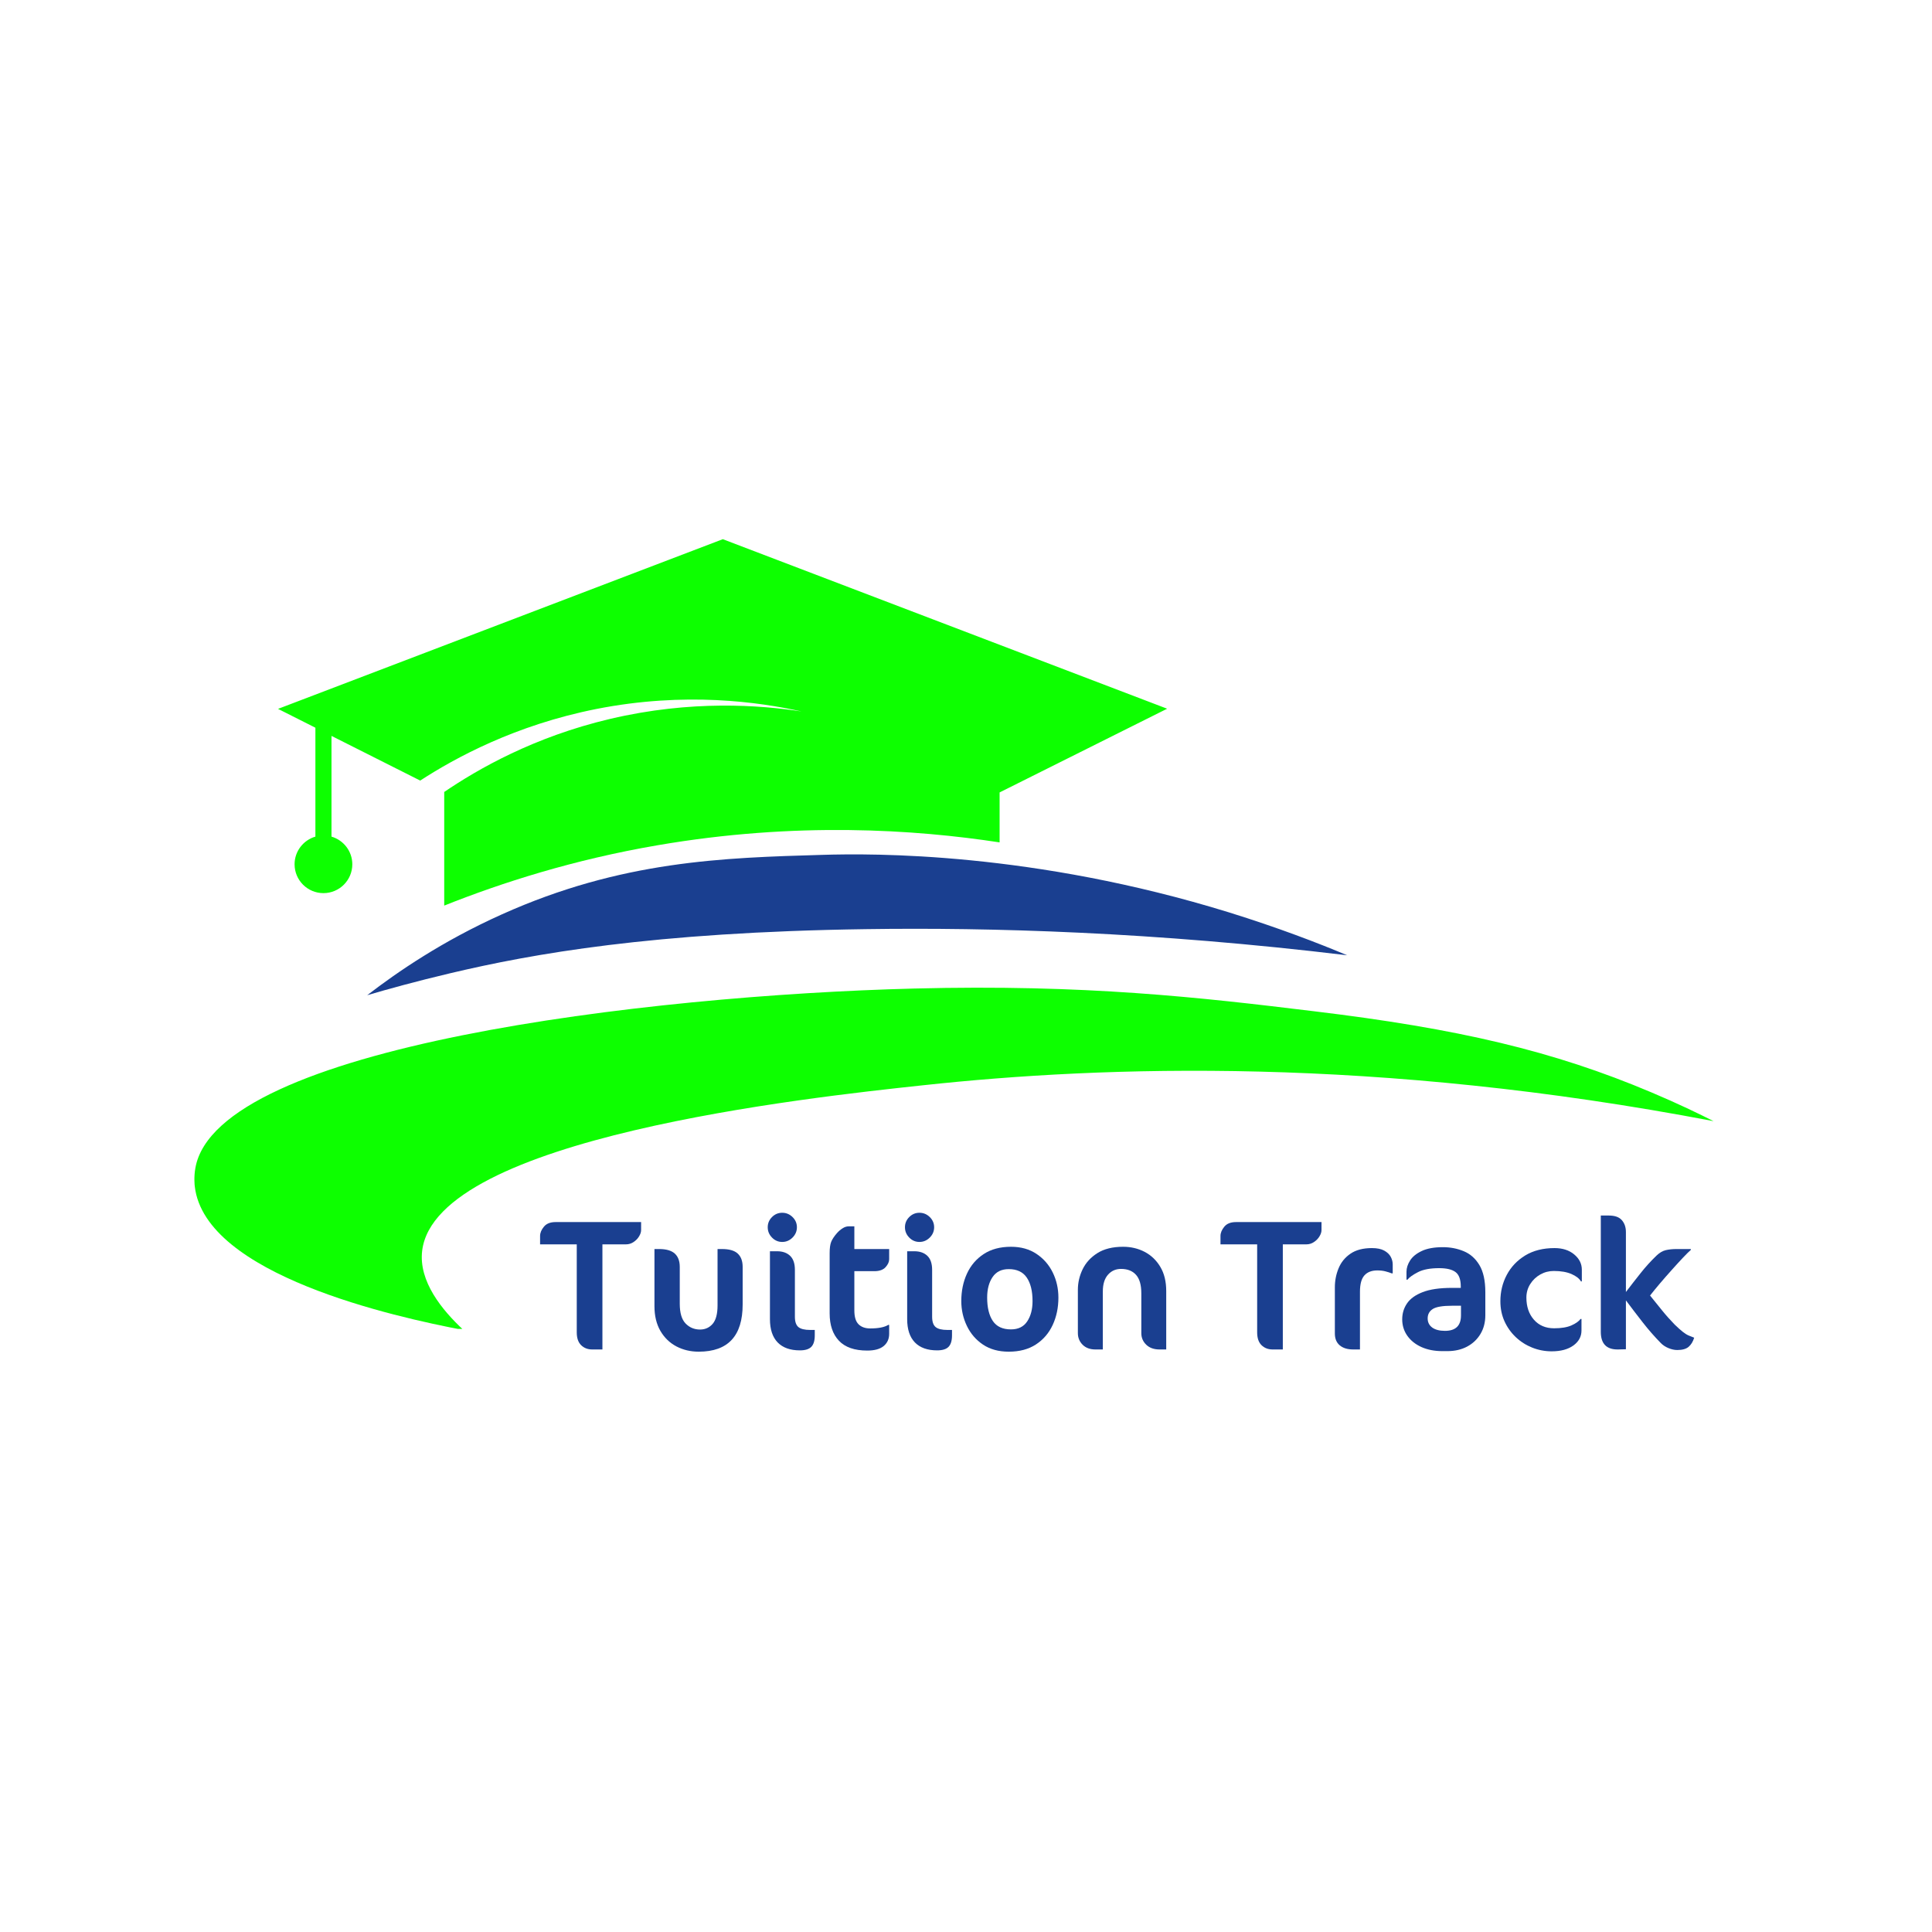 <svg xmlns="http://www.w3.org/2000/svg" xmlns:xlink="http://www.w3.org/1999/xlink" width="800" zoomAndPan="magnify" viewBox="0 0 600 600" height="800" preserveAspectRatio="xMidYMid meet" version="1.0"><defs><g/><clipPath id="13112ad06a"><path d="M 60 306 L 532.5 306 L 532.5 412.699 L 60 412.699 Z M 60 306 " clip-rule="nonzero"/></clipPath><clipPath id="f4fc3ec2e2"><path d="M 86 167.449 L 363 167.449 L 363 282 L 86 282 Z M 86 167.449 " clip-rule="nonzero"/></clipPath><clipPath id="4202d1588c"><path d="M 0.039 12 L 33 12 L 33 53 L 0.039 53 Z M 0.039 12 " clip-rule="nonzero"/></clipPath><clipPath id="211682c2e5"><rect x="0" width="362" y="0" height="71"/></clipPath></defs><g clip-path="url(#13112ad06a)"><path fill="#0dff00" d="M 532.164 348.184 C 427.289 328.133 343.223 330.918 286.562 337.051 C 250.52 340.918 135.453 353.375 131.113 388.379 C 129.934 397.957 137.344 406.918 143.945 413.051 C 122.574 408.996 63.699 395.973 60.492 368.469 C 60.445 368.141 60.16 365.547 60.68 362.715 C 67.379 324.973 200.984 309.121 283.824 307 C 337.039 305.629 372.941 309.781 407.852 314.027 C 452.906 319.453 482.344 326.34 512.914 339.27 C 521.078 342.711 527.68 345.918 532.164 348.184 Z M 532.164 348.184 " fill-opacity="1" fill-rule="nonzero"/></g><path fill="#1a3f90" d="M 418.375 296.668 C 358.27 289.402 307.461 287.988 268.871 288.555 C 202.492 289.496 165.223 296.242 139.891 302.234 C 129.133 304.781 120.266 307.234 114.035 309.074 C 123.473 301.809 137.438 292.234 155.836 283.977 C 192.965 267.277 224.617 266.379 255.426 265.484 C 270.992 265.012 320.812 264.539 381.719 283.363 C 396.906 288.082 409.41 292.895 418.375 296.668 Z M 418.375 296.668 " fill-opacity="1" fill-rule="nonzero"/><g clip-path="url(#f4fc3ec2e2)"><path fill="#0dff00" d="M 224.477 167.449 L 86.344 220.148 C 90.211 222.082 94.082 224.062 97.949 225.996 L 97.949 259.82 C 94.223 260.906 91.484 264.352 91.484 268.41 C 91.484 273.363 95.496 277.371 100.449 277.371 C 105.402 277.371 109.414 273.363 109.414 268.41 C 109.414 264.352 106.676 260.906 102.949 259.82 L 102.949 228.543 C 112.148 233.168 121.348 237.789 130.5 242.414 C 141.398 235.336 159.988 225.195 185.133 220.195 C 212.824 214.723 235.801 218.023 248.914 220.949 C 236.082 218.969 214.711 217.316 189.473 223.262 C 165.836 228.828 148.43 238.828 137.957 245.953 C 137.957 257.699 137.957 269.492 137.957 281.242 C 155.836 274.117 178.055 266.992 204.145 262.512 C 247.215 255.105 284.25 257.605 310.434 261.613 L 310.434 246.094 L 362.469 220.098 Z M 224.477 167.449 " fill-opacity="1" fill-rule="nonzero"/></g><g transform="matrix(1, 0, 0, 1, 167, 367)"><g clip-path="url(#211682c2e5)"><g clip-path="url(#4202d1588c)"><g fill="#1a3f90" fill-opacity="1"><g transform="translate(0.446, 52.088)"><g><path d="M 31.656 -37.078 C 31.656 -36.461 31.441 -35.805 31.016 -35.109 C 30.598 -34.422 30.031 -33.836 29.312 -33.359 C 28.602 -32.879 27.805 -32.641 26.922 -32.641 L 19.641 -32.641 L 19.641 0 L 16.469 0 C 15.082 0 13.938 -0.441 13.031 -1.328 C 12.125 -2.211 11.672 -3.539 11.672 -5.312 L 11.672 -32.641 L 0.281 -32.641 L 0.281 -35.234 C 0.281 -36.203 0.676 -37.164 1.469 -38.125 C 2.258 -39.082 3.461 -39.562 5.078 -39.562 L 31.656 -39.562 Z M 31.656 -37.078 "/></g></g></g></g><g fill="#1a3f90" fill-opacity="1"><g transform="translate(32.497, 52.088)"><g><path d="M 31.141 -13.984 C 31.141 -4.203 26.594 0.688 17.5 0.688 C 14.957 0.688 12.645 0.141 10.562 -0.953 C 8.488 -2.047 6.832 -3.648 5.594 -5.766 C 4.363 -7.891 3.75 -10.453 3.75 -13.453 L 3.75 -31.188 L 5.203 -31.188 C 7.43 -31.188 9.055 -30.711 10.078 -29.766 C 11.098 -28.828 11.609 -27.453 11.609 -25.641 L 11.609 -14.203 C 11.609 -11.359 12.211 -9.312 13.422 -8.062 C 14.641 -6.812 16.133 -6.188 17.906 -6.188 C 19.488 -6.188 20.789 -6.77 21.812 -7.938 C 22.832 -9.113 23.344 -11.031 23.344 -13.688 L 23.344 -31.188 L 24.719 -31.188 C 26.988 -31.188 28.625 -30.711 29.625 -29.766 C 30.633 -28.828 31.141 -27.453 31.141 -25.641 Z M 31.141 -13.984 "/></g></g></g><g fill="#1a3f90" fill-opacity="1"><g transform="translate(67.378, 52.088)"><g><path d="M 13.109 -37.953 C 13.109 -36.723 12.656 -35.656 11.75 -34.75 C 10.844 -33.844 9.773 -33.391 8.547 -33.391 C 7.316 -33.391 6.258 -33.844 5.375 -34.75 C 4.488 -35.656 4.047 -36.723 4.047 -37.953 C 4.047 -39.18 4.488 -40.238 5.375 -41.125 C 6.258 -42.008 7.316 -42.453 8.547 -42.453 C 9.773 -42.453 10.844 -42.008 11.75 -41.125 C 12.656 -40.238 13.109 -39.18 13.109 -37.953 Z M 18.656 -4.391 C 18.656 -2.734 18.297 -1.539 17.578 -0.812 C 16.867 -0.082 15.688 0.281 14.031 0.281 C 11.031 0.281 8.727 -0.539 7.125 -2.188 C 5.531 -3.844 4.734 -6.254 4.734 -9.422 C 4.734 -9.723 4.734 -10.441 4.734 -11.578 C 4.734 -12.711 4.734 -14.078 4.734 -15.672 C 4.734 -17.273 4.734 -18.93 4.734 -20.641 C 4.734 -22.359 4.734 -23.957 4.734 -25.438 C 4.734 -26.926 4.734 -28.141 4.734 -29.078 C 4.734 -30.023 4.734 -30.5 4.734 -30.5 L 6.938 -30.5 C 8.664 -30.5 10.02 -30.023 11 -29.078 C 11.988 -28.141 12.484 -26.688 12.484 -24.719 L 12.484 -10.172 C 12.484 -8.629 12.848 -7.555 13.578 -6.953 C 14.305 -6.359 15.52 -6.062 17.219 -6.062 L 18.656 -6.062 Z M 18.656 -4.391 "/></g></g></g><g fill="#1a3f90" fill-opacity="1"><g transform="translate(86.608, 52.088)"><g><path d="M 4.047 -29.922 C 4.047 -31.461 4.207 -32.633 4.531 -33.438 C 4.863 -34.25 5.453 -35.141 6.297 -36.109 C 6.836 -36.723 7.426 -37.227 8.062 -37.625 C 8.695 -38.031 9.32 -38.234 9.938 -38.234 L 11.719 -38.234 L 11.719 -31.188 L 22.531 -31.188 L 22.531 -28.016 C 22.531 -27.203 22.156 -26.379 21.406 -25.547 C 20.656 -24.723 19.488 -24.312 17.906 -24.312 L 11.719 -24.312 L 11.719 -12.125 C 11.719 -10.125 12.148 -8.691 13.016 -7.828 C 13.891 -6.961 15.098 -6.531 16.641 -6.531 C 19.18 -6.531 21.047 -6.895 22.234 -7.625 L 22.531 -7.625 L 22.531 -4.859 C 22.531 -3.273 21.961 -2.008 20.828 -1.062 C 19.691 -0.125 17.988 0.344 15.719 0.344 C 11.781 0.344 8.848 -0.676 6.922 -2.719 C 5.004 -4.758 4.047 -7.586 4.047 -11.203 Z M 4.047 -29.922 "/></g></g></g><g fill="#1a3f90" fill-opacity="1"><g transform="translate(109.997, 52.088)"><g><path d="M 13.109 -37.953 C 13.109 -36.723 12.656 -35.656 11.75 -34.75 C 10.844 -33.844 9.773 -33.391 8.547 -33.391 C 7.316 -33.391 6.258 -33.844 5.375 -34.75 C 4.488 -35.656 4.047 -36.723 4.047 -37.953 C 4.047 -39.18 4.488 -40.238 5.375 -41.125 C 6.258 -42.008 7.316 -42.453 8.547 -42.453 C 9.773 -42.453 10.844 -42.008 11.75 -41.125 C 12.656 -40.238 13.109 -39.18 13.109 -37.953 Z M 18.656 -4.391 C 18.656 -2.734 18.297 -1.539 17.578 -0.812 C 16.867 -0.082 15.688 0.281 14.031 0.281 C 11.031 0.281 8.727 -0.539 7.125 -2.188 C 5.531 -3.844 4.734 -6.254 4.734 -9.422 C 4.734 -9.723 4.734 -10.441 4.734 -11.578 C 4.734 -12.711 4.734 -14.078 4.734 -15.672 C 4.734 -17.273 4.734 -18.93 4.734 -20.641 C 4.734 -22.359 4.734 -23.957 4.734 -25.438 C 4.734 -26.926 4.734 -28.141 4.734 -29.078 C 4.734 -30.023 4.734 -30.5 4.734 -30.5 L 6.938 -30.5 C 8.664 -30.5 10.02 -30.023 11 -29.078 C 11.988 -28.141 12.484 -26.688 12.484 -24.719 L 12.484 -10.172 C 12.484 -8.629 12.848 -7.555 13.578 -6.953 C 14.305 -6.359 15.52 -6.062 17.219 -6.062 L 18.656 -6.062 Z M 18.656 -4.391 "/></g></g></g><g fill="#1a3f90" fill-opacity="1"><g transform="translate(129.227, 52.088)"><g><path d="M 2.312 -15.016 C 2.312 -18.141 2.895 -20.977 4.062 -23.531 C 5.238 -26.094 6.973 -28.125 9.266 -29.625 C 11.555 -31.133 14.379 -31.891 17.734 -31.891 C 20.848 -31.891 23.504 -31.145 25.703 -29.656 C 27.898 -28.176 29.578 -26.242 30.734 -23.859 C 31.891 -21.473 32.469 -18.891 32.469 -16.109 C 32.469 -12.992 31.879 -10.164 30.703 -7.625 C 29.523 -5.082 27.789 -3.062 25.5 -1.562 C 23.207 -0.062 20.391 0.688 17.047 0.688 C 13.922 0.688 11.258 -0.039 9.062 -1.5 C 6.875 -2.969 5.203 -4.906 4.047 -7.312 C 2.891 -9.719 2.312 -12.285 2.312 -15.016 Z M 24.438 -15.016 C 24.438 -18.141 23.836 -20.578 22.641 -22.328 C 21.453 -24.078 19.586 -24.953 17.047 -24.953 C 14.805 -24.953 13.129 -24.125 12.016 -22.469 C 10.898 -20.812 10.344 -18.691 10.344 -16.109 C 10.344 -13.035 10.926 -10.617 12.094 -8.859 C 13.27 -7.109 15.148 -6.234 17.734 -6.234 C 20.004 -6.234 21.688 -7.062 22.781 -8.719 C 23.883 -10.375 24.438 -12.473 24.438 -15.016 Z M 24.438 -15.016 "/></g></g></g><g fill="#1a3f90" fill-opacity="1"><g transform="translate(163.993, 52.088)"><g><path d="M 31.188 0 L 29.109 0 C 27.379 0 26.004 -0.488 24.984 -1.469 C 23.961 -2.457 23.453 -3.66 23.453 -5.078 L 23.453 -17.438 C 23.453 -20.062 22.898 -21.977 21.797 -23.188 C 20.703 -24.406 19.156 -25.016 17.156 -25.016 C 15.5 -25.016 14.141 -24.406 13.078 -23.188 C 12.023 -21.977 11.5 -20.254 11.5 -18.016 L 11.5 0 L 9.188 0 C 7.531 0 6.207 -0.488 5.219 -1.469 C 4.238 -2.457 3.75 -3.66 3.75 -5.078 L 3.75 -18.547 C 3.75 -20.734 4.238 -22.848 5.219 -24.891 C 6.207 -26.93 7.738 -28.609 9.812 -29.922 C 11.895 -31.234 14.555 -31.891 17.797 -31.891 C 20.254 -31.891 22.492 -31.359 24.516 -30.297 C 26.535 -29.234 28.148 -27.68 29.359 -25.641 C 30.578 -23.609 31.188 -21.109 31.188 -18.141 Z M 31.188 0 "/></g></g></g><g fill="#1a3f90" fill-opacity="1"><g transform="translate(198.931, 52.088)"><g/></g></g><g fill="#1a3f90" fill-opacity="1"><g transform="translate(211.751, 52.088)"><g><path d="M 31.656 -37.078 C 31.656 -36.461 31.441 -35.805 31.016 -35.109 C 30.598 -34.422 30.031 -33.836 29.312 -33.359 C 28.602 -32.879 27.805 -32.641 26.922 -32.641 L 19.641 -32.641 L 19.641 0 L 16.469 0 C 15.082 0 13.938 -0.441 13.031 -1.328 C 12.125 -2.211 11.672 -3.539 11.672 -5.312 L 11.672 -32.641 L 0.281 -32.641 L 0.281 -35.234 C 0.281 -36.203 0.676 -37.164 1.469 -38.125 C 2.258 -39.082 3.461 -39.562 5.078 -39.562 L 31.656 -39.562 Z M 31.656 -37.078 "/></g></g></g><g fill="#1a3f90" fill-opacity="1"><g transform="translate(243.802, 52.088)"><g><path d="M 21.719 -23.625 L 21.438 -23.625 C 20.852 -23.852 20.203 -24.062 19.484 -24.25 C 18.773 -24.445 17.922 -24.547 16.922 -24.547 C 15.191 -24.547 13.863 -24.035 12.938 -23.016 C 12.008 -21.992 11.547 -20.289 11.547 -17.906 L 11.547 0 L 9.422 0 C 7.68 0 6.301 -0.422 5.281 -1.266 C 4.258 -2.117 3.75 -3.352 3.75 -4.969 L 3.75 -19.297 C 3.75 -21.367 4.133 -23.336 4.906 -25.203 C 5.676 -27.078 6.91 -28.594 8.609 -29.75 C 10.305 -30.906 12.52 -31.484 15.25 -31.484 C 16.863 -31.484 18.141 -31.223 19.078 -30.703 C 20.023 -30.18 20.703 -29.535 21.109 -28.766 C 21.516 -27.992 21.719 -27.207 21.719 -26.406 Z M 21.719 -23.625 "/></g></g></g><g fill="#1a3f90" fill-opacity="1"><g transform="translate(266.094, 52.088)"><g><path d="M 28.188 -10.625 C 28.188 -8.438 27.688 -6.504 26.688 -4.828 C 25.688 -3.148 24.301 -1.836 22.531 -0.891 C 20.758 0.047 18.719 0.516 16.406 0.516 L 14.844 0.516 C 12.383 0.516 10.219 0.094 8.344 -0.75 C 6.477 -1.594 5.016 -2.766 3.953 -4.266 C 2.898 -5.773 2.375 -7.473 2.375 -9.359 C 2.375 -11.203 2.875 -12.852 3.875 -14.312 C 4.875 -15.781 6.5 -16.945 8.75 -17.812 C 11 -18.688 14.031 -19.125 17.844 -19.125 L 20.562 -19.125 L 20.562 -19.531 C 20.562 -21.719 20.02 -23.219 18.938 -24.031 C 17.863 -24.844 16.172 -25.25 13.859 -25.25 C 11.047 -25.25 8.844 -24.832 7.25 -24 C 5.656 -23.176 4.566 -22.395 3.984 -21.656 L 3.703 -21.656 L 3.703 -24.141 C 3.703 -25.297 4.078 -26.461 4.828 -27.641 C 5.578 -28.816 6.781 -29.797 8.438 -30.578 C 10.094 -31.367 12.285 -31.766 15.016 -31.766 C 17.328 -31.766 19.484 -31.348 21.484 -30.516 C 23.492 -29.691 25.113 -28.258 26.344 -26.219 C 27.57 -24.176 28.188 -21.367 28.188 -17.797 Z M 20.625 -10.578 L 20.625 -13.578 L 17.844 -13.578 C 14.914 -13.578 12.922 -13.238 11.859 -12.562 C 10.805 -11.883 10.281 -10.91 10.281 -9.641 C 10.281 -8.453 10.75 -7.508 11.688 -6.812 C 12.633 -6.125 13.957 -5.781 15.656 -5.781 C 18.969 -5.781 20.625 -7.379 20.625 -10.578 Z M 20.625 -10.578 "/></g></g></g><g fill="#1a3f90" fill-opacity="1"><g transform="translate(296.643, 52.088)"><g><path d="M 27.609 -21.141 L 27.328 -21.141 C 26.828 -22.023 25.852 -22.785 24.406 -23.422 C 22.957 -24.055 21.117 -24.375 18.891 -24.375 C 17.391 -24.375 15.992 -24.008 14.703 -23.281 C 13.41 -22.551 12.367 -21.555 11.578 -20.297 C 10.785 -19.047 10.391 -17.648 10.391 -16.109 C 10.391 -13.305 11.172 -11.016 12.734 -9.234 C 14.297 -7.461 16.383 -6.578 19 -6.578 C 21.238 -6.578 23.031 -6.875 24.375 -7.469 C 25.727 -8.07 26.672 -8.738 27.203 -9.469 L 27.5 -9.469 L 27.5 -5.891 C 27.5 -4.004 26.66 -2.453 24.984 -1.234 C 23.305 -0.023 21.062 0.578 18.25 0.578 C 16.133 0.578 14.113 0.191 12.188 -0.578 C 10.258 -1.348 8.555 -2.438 7.078 -3.844 C 5.598 -5.25 4.43 -6.895 3.578 -8.781 C 2.734 -10.664 2.312 -12.727 2.312 -14.969 C 2.312 -17.926 2.973 -20.656 4.297 -23.156 C 5.629 -25.664 7.547 -27.68 10.047 -29.203 C 12.555 -30.723 15.582 -31.484 19.125 -31.484 C 21.625 -31.484 23.66 -30.828 25.234 -29.516 C 26.816 -28.203 27.609 -26.625 27.609 -24.781 Z M 27.609 -21.141 "/></g></g></g><g fill="#1a3f90" fill-opacity="1"><g transform="translate(326.096, 52.088)"><g><path d="M 6.531 -41.594 C 8.414 -41.594 9.77 -41.109 10.594 -40.141 C 11.426 -39.18 11.844 -37.953 11.844 -36.453 L 11.844 -17.844 C 13.344 -19.812 14.863 -21.766 16.406 -23.703 C 17.945 -25.648 19.602 -27.473 21.375 -29.172 C 22.301 -30.055 23.254 -30.613 24.234 -30.844 C 25.211 -31.07 26.316 -31.188 27.547 -31.188 L 32 -31.188 L 32 -30.906 C 31.457 -30.445 30.645 -29.645 29.562 -28.5 C 28.488 -27.363 27.316 -26.082 26.047 -24.656 C 24.773 -23.238 23.539 -21.828 22.344 -20.422 C 21.156 -19.016 20.156 -17.789 19.344 -16.75 C 20.582 -15.207 21.828 -13.664 23.078 -12.125 C 24.328 -10.582 25.645 -9.102 27.031 -7.688 C 28 -6.758 28.805 -6.035 29.453 -5.516 C 30.109 -4.992 30.719 -4.609 31.281 -4.359 C 31.844 -4.109 32.43 -3.867 33.047 -3.641 C 32.66 -2.41 32.082 -1.469 31.312 -0.812 C 30.539 -0.156 29.363 0.172 27.781 0.172 C 26.938 0.172 26.039 -0.02 25.094 -0.406 C 24.156 -0.789 23.359 -1.312 22.703 -1.969 C 20.703 -4.008 18.816 -6.164 17.047 -8.438 C 15.273 -10.707 13.539 -12.977 11.844 -15.25 L 11.844 -0.062 L 9.359 0 C 5.816 0.039 4.047 -1.785 4.047 -5.484 L 4.047 -41.594 Z M 6.531 -41.594 "/></g></g></g></g></g></svg>